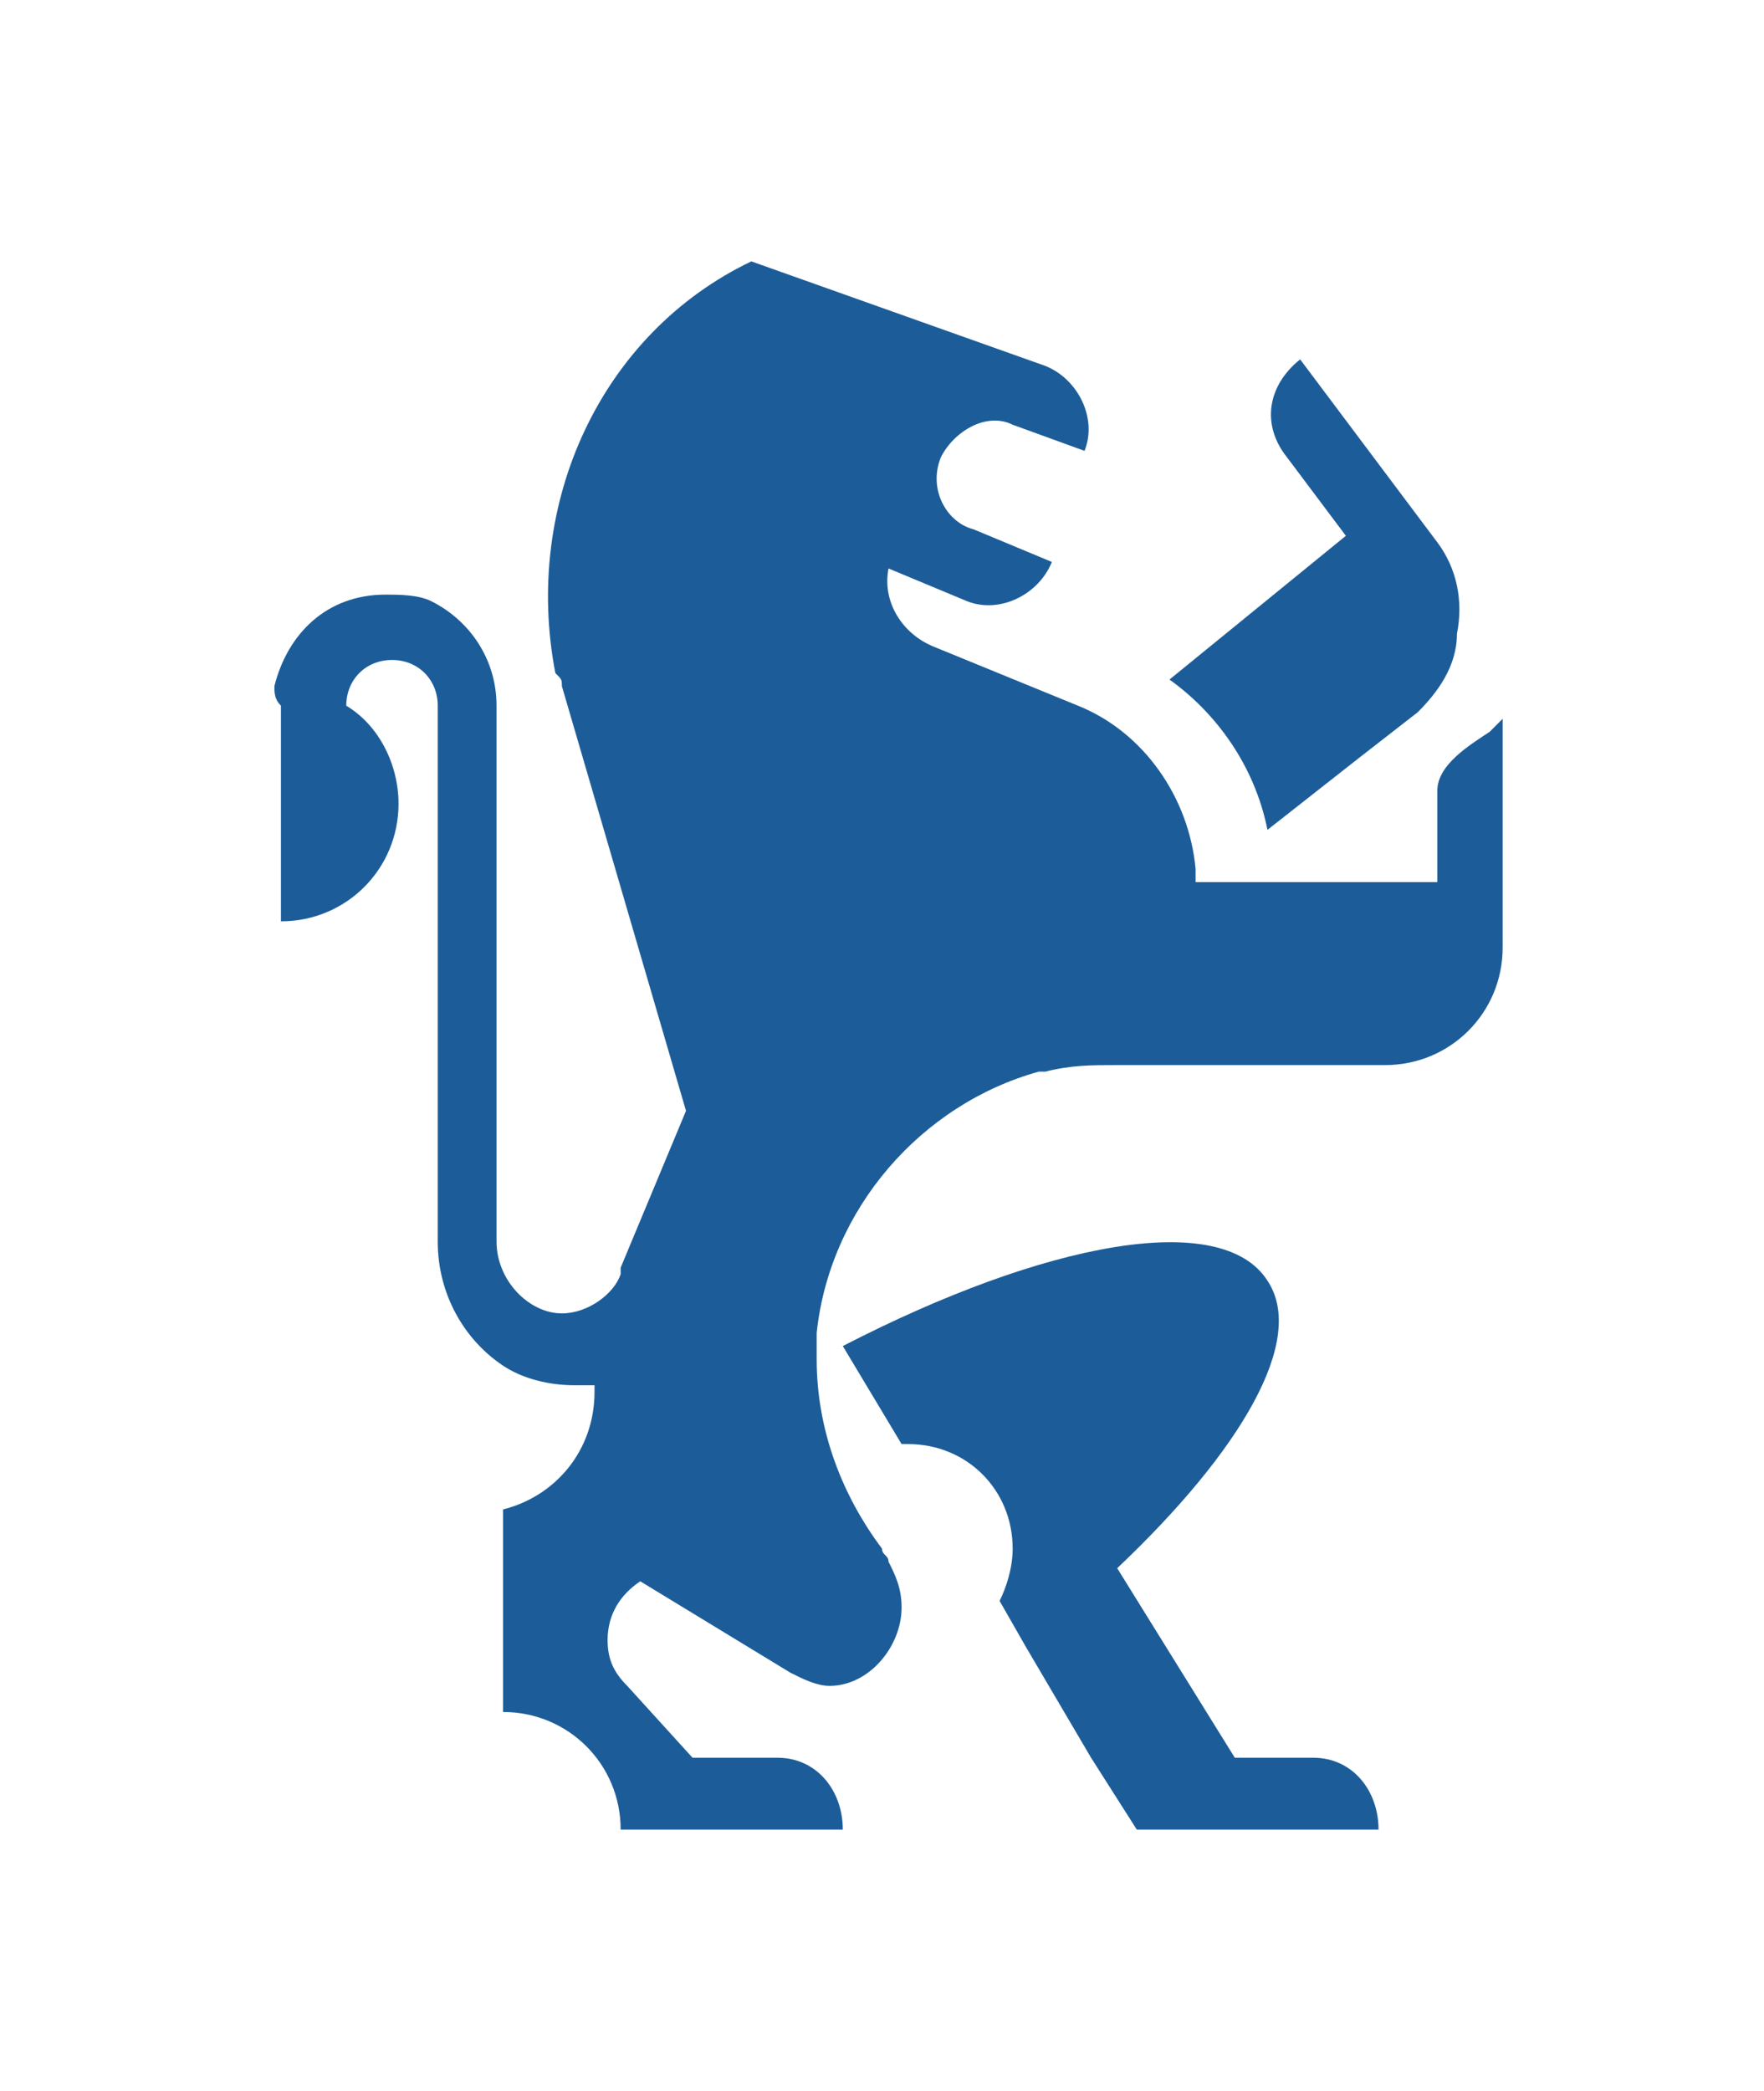 <?xml version="1.0" encoding="utf-8"?>
<!-- Generator: Adobe Illustrator 21.1.0, SVG Export Plug-In . SVG Version: 6.00 Build 0)  -->
<!DOCTYPE svg PUBLIC "-//W3C//DTD SVG 1.1//EN" "http://www.w3.org/Graphics/SVG/1.1/DTD/svg11.dtd">
<svg version="1.1" id="Layer_1" xmlns="http://www.w3.org/2000/svg" xmlns:xlink="http://www.w3.org/1999/xlink" x="0px" y="0px"
	 viewBox="0 0 27 32" style="enable-background:new 0 0 27 32;" xml:space="preserve">
<style type="text/css">
	.st0{filter:url(#filter-1);}
	.st1{fill:#1C5D99;}
</style>
<filter  filterUnits="objectBoundingBox" height="200%" id="filter-1" width="200%" x="-50%" y="-50%">
	<feOffset  dx="0" dy="2" in="SourceAlpha" result="shadowOffsetOuter1"></feOffset>
	<feGaussianBlur  in="shadowOffsetOuter1" result="shadowBlurOuter1" stdDeviation="2"></feGaussianBlur>
	
		<feColorMatrix  in="shadowBlurOuter1" result="shadowMatrixOuter1" type="matrix" values="0 0 0 0 0   0 0 0 0 0   0 0 0 0 0  0 0 0 0.05 0">
		</feColorMatrix>
	<feMerge>
		<feMergeNode  in="shadowMatrixOuter1"></feMergeNode>
		<feMergeNode  in="SourceGraphic"></feMergeNode>
	</feMerge>
</filter>
<title>ic_home</title>
<desc>Created with Sketch.</desc>
<g id="OPt-2">
	<g id="prog2_pro3_Mobile-Portrait_opt2-Copy-2" transform="translate(-10, -15)">
		<g id="nav">
			<g id="Group-6" class="st0">
				<g id="ic_home_1_" transform="translate(14, 17)">
					<g id="Group_1_" transform="translate(9.6, 12) scale(-1, 1) translate(-9.6, -12) ">
						<path id="Shape_5_" class="st1" d="M1.5,6.9l0.9,0.7l1.4,1.1c0.2-1,0.8-1.8,1.5-2.3L2.6,4.2L3.5,3c0.4-0.5,0.3-1.1-0.2-1.5
							L1.2,4.3C0.9,4.7,0.8,5.2,0.9,5.7C0.9,6.2,1.2,6.6,1.5,6.9L1.5,6.9z"/>
						<path id="Shape_4_" class="st1" d="M10.3,16.6c-3.1-1.6-5.8-2.1-6.5-1c-0.6,0.9,0.4,2.6,2.3,4.4l-1.8,2.9H3.1
							c-0.6,0-1,0.5-1,1.1h1.6h2.1l0.7-1.1l1-1.7l0.4-0.7c-0.1-0.2-0.2-0.5-0.2-0.8c0-0.9,0.7-1.6,1.6-1.6c0,0,0.1,0,0.1,0
							L10.3,16.6L10.3,16.6z"/>
						<path id="Shape_3_" class="st1" d="M19,6.5c-0.2-0.8-0.8-1.4-1.7-1.4c-0.2,0-0.5,0-0.7,0.1c-0.6,0.3-1,0.9-1,1.6V15
							c0,0.6-0.5,1.1-1,1.1c-0.4,0-0.8-0.3-0.9-0.6c0,0,0-0.1,0-0.1l-1-2.4l1.9-6.5c0,0,0,0,0,0c0-0.1,0-0.1,0.1-0.2
							C15.2,3.7,14,1.1,11.7,0L7.2,1.6C6.7,1.8,6.4,2.4,6.6,2.9l1.1-0.4C8.1,2.3,8.6,2.6,8.8,3C9,3.5,8.7,4,8.3,4.1L7.1,4.6
							c0.2,0.5,0.8,0.8,1.3,0.6l1.2-0.5c0.1,0.5-0.2,1-0.7,1.2L6.7,6.8C5.7,7.2,5,8.2,4.9,9.3c0,0,0,0.1,0,0.1c0,0,0,0.1,0,0.1
							c0,0,0,0,0,0H1.2V8.1c0-0.4-0.5-0.7-0.8-0.9L0.2,7v3.5c0,1,0.8,1.8,1.8,1.8h4.1c0.4,0,0.7,0,1.1,0.1c0,0,0,0,0,0
							c0,0,0,0,0.1,0c0,0,0,0,0,0c1.8,0.5,3.2,2.1,3.4,4c0,0,0,0.1,0,0.1c0,0.1,0,0.2,0,0.3c0,1.1-0.4,2.1-1,2.9
							c0,0.1-0.1,0.1-0.1,0.2c-0.1,0.2-0.2,0.4-0.2,0.7c0,0.6,0.5,1.2,1.1,1.2c0.2,0,0.4-0.1,0.6-0.2l2.3-1.4
							c0.3,0.2,0.5,0.5,0.5,0.9c0,0.3-0.1,0.5-0.3,0.7l-1,1.1h-1.2h0h-0.1c-0.6,0-1,0.5-1,1.1h2.1h0h1.3c0-1,0.8-1.8,1.8-1.8v-3.1
							c-0.8-0.2-1.4-0.9-1.4-1.8c0,0,0-0.1,0-0.1c0.1,0,0.2,0,0.3,0c0.4,0,0.8-0.1,1.1-0.3c0.6-0.4,1-1.1,1-1.9V6.8
							c0-0.4,0.3-0.7,0.7-0.7c0.4,0,0.7,0.3,0.7,0.7c-0.5,0.3-0.8,0.9-0.8,1.5c0,1,0.8,1.8,1.8,1.8V6.8C19,6.7,19,6.6,19,6.5L19,6.5
							z"/>
					</g>
				</g>
			</g>
		</g>
	</g>
</g>
</svg>
